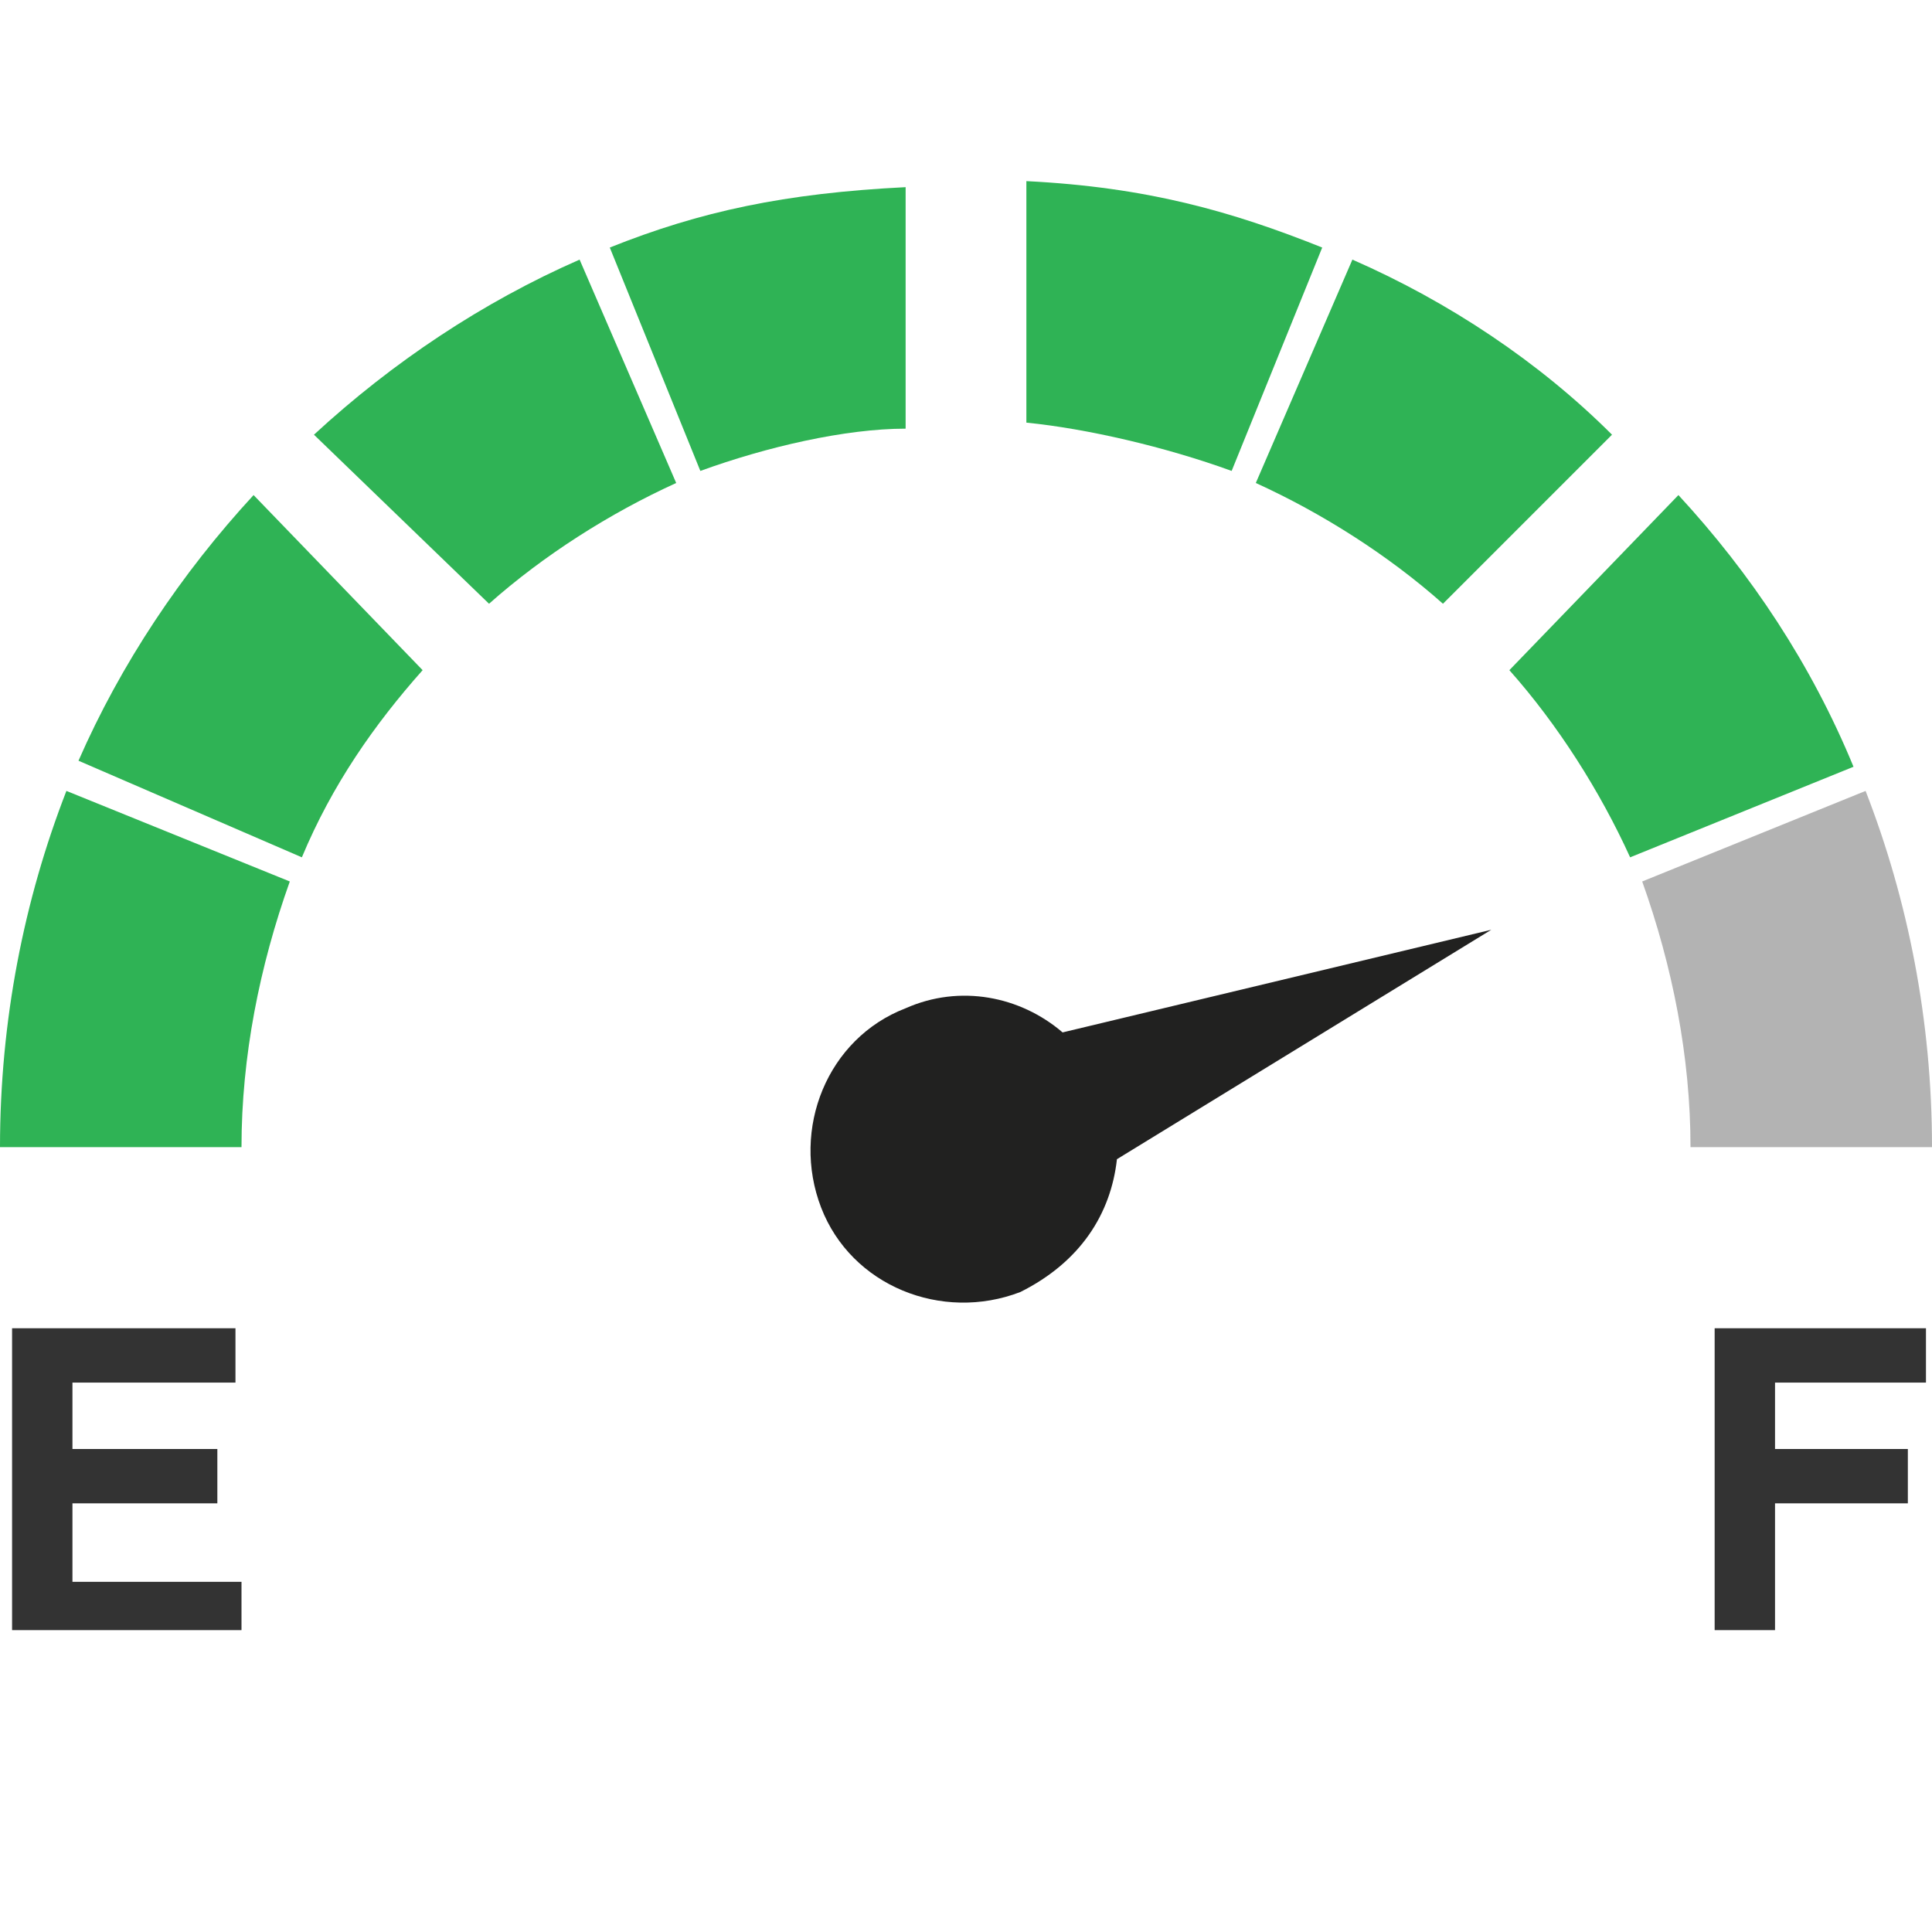 <?xml version="1.0" encoding="utf-8"?>
<!-- Generator: Adobe Illustrator 17.1.0, SVG Export Plug-In . SVG Version: 6.00 Build 0)  -->
<!DOCTYPE svg PUBLIC "-//W3C//DTD SVG 1.1//EN" "http://www.w3.org/Graphics/SVG/1.1/DTD/svg11.dtd">
<svg version="1.1" xmlns="http://www.w3.org/2000/svg" xmlns:xlink="http://www.w3.org/1999/xlink" x="0px" y="0px" viewBox="0 0 32 32" enable-background="new 0 0 32 32" xml:space="preserve" width="32px" height="32px" fill="#333">
<g id="Layer_2">
	<g>
		<path fill="#B3B3B3" d="M28,19h4c0-2.1-0.4-4.1-1.1-5.9l-3.7,1.5C27.7,16,28,17.5,28,19z"/>
		<path fill="#2FB355" d="M8.1,10c0.9-0.8,2-1.5,3.1-2L9.6,4.3C8,5,6.5,6,5.2,7.2L8.1,10z"/>
		<path fill="#2FB355" d="M10.1,4.1l1.5,3.7C12.7,7.4,14,7.1,15,7.1v-4C13,3.2,11.6,3.5,10.1,4.1z"/>
		<path fill="#2FB355" d="M4.8,14.6l-3.7-1.5C0.4,14.9,0,16.9,0,19h4C4,17.5,4.3,16,4.8,14.6z"/>
		<path fill="#2FB355" d="M21.9,4.1c-1.5-0.6-2.9-1-4.9-1.1v4c1,0.1,2.3,0.4,3.4,0.8L21.9,4.1z"/>
		<path fill="#2FB355" d="M20.8,8c1.1,0.5,2.2,1.2,3.1,2l2.8-2.8C25.5,6,24,5,22.4,4.3L20.8,8z"/>
		<path fill="#2FB355" d="M5,14.2C5.5,13,6.2,12,7,11.1L4.2,8.2C3,9.5,2,11,1.3,12.6L5,14.2z"/>
		<path fill="#2FB355" d="M27.8,8.2L25,11.1c0.8,0.9,1.5,2,2,3.1l3.7-1.5C30,11,29,9.5,27.8,8.2z"/>
	</g>
	<path fill="#212120" d="M18.5,19.2l6.2-3.8l-7.1,1.7c-0.7-0.6-1.7-0.8-2.6-0.4c-1.3,0.5-1.9,2-1.4,3.3s2,1.9,3.3,1.4
		C17.9,20.9,18.4,20.1,18.5,19.2z"/>
	<g>
		<g>
			<path fill="#333333" d="M3.9,22.9H1.2v1.1h2.4v0.9H1.2v1.3H4V27H0.2v-5h3.7V22.9z"/>
		</g>
		<g>
			<path fill="#333333" d="M28.3,22h3.6v0.9h-2.5V24h2.2v0.9h-2.2V27h-1V22z"/>
		</g>
	</g>
</g>
</svg>
